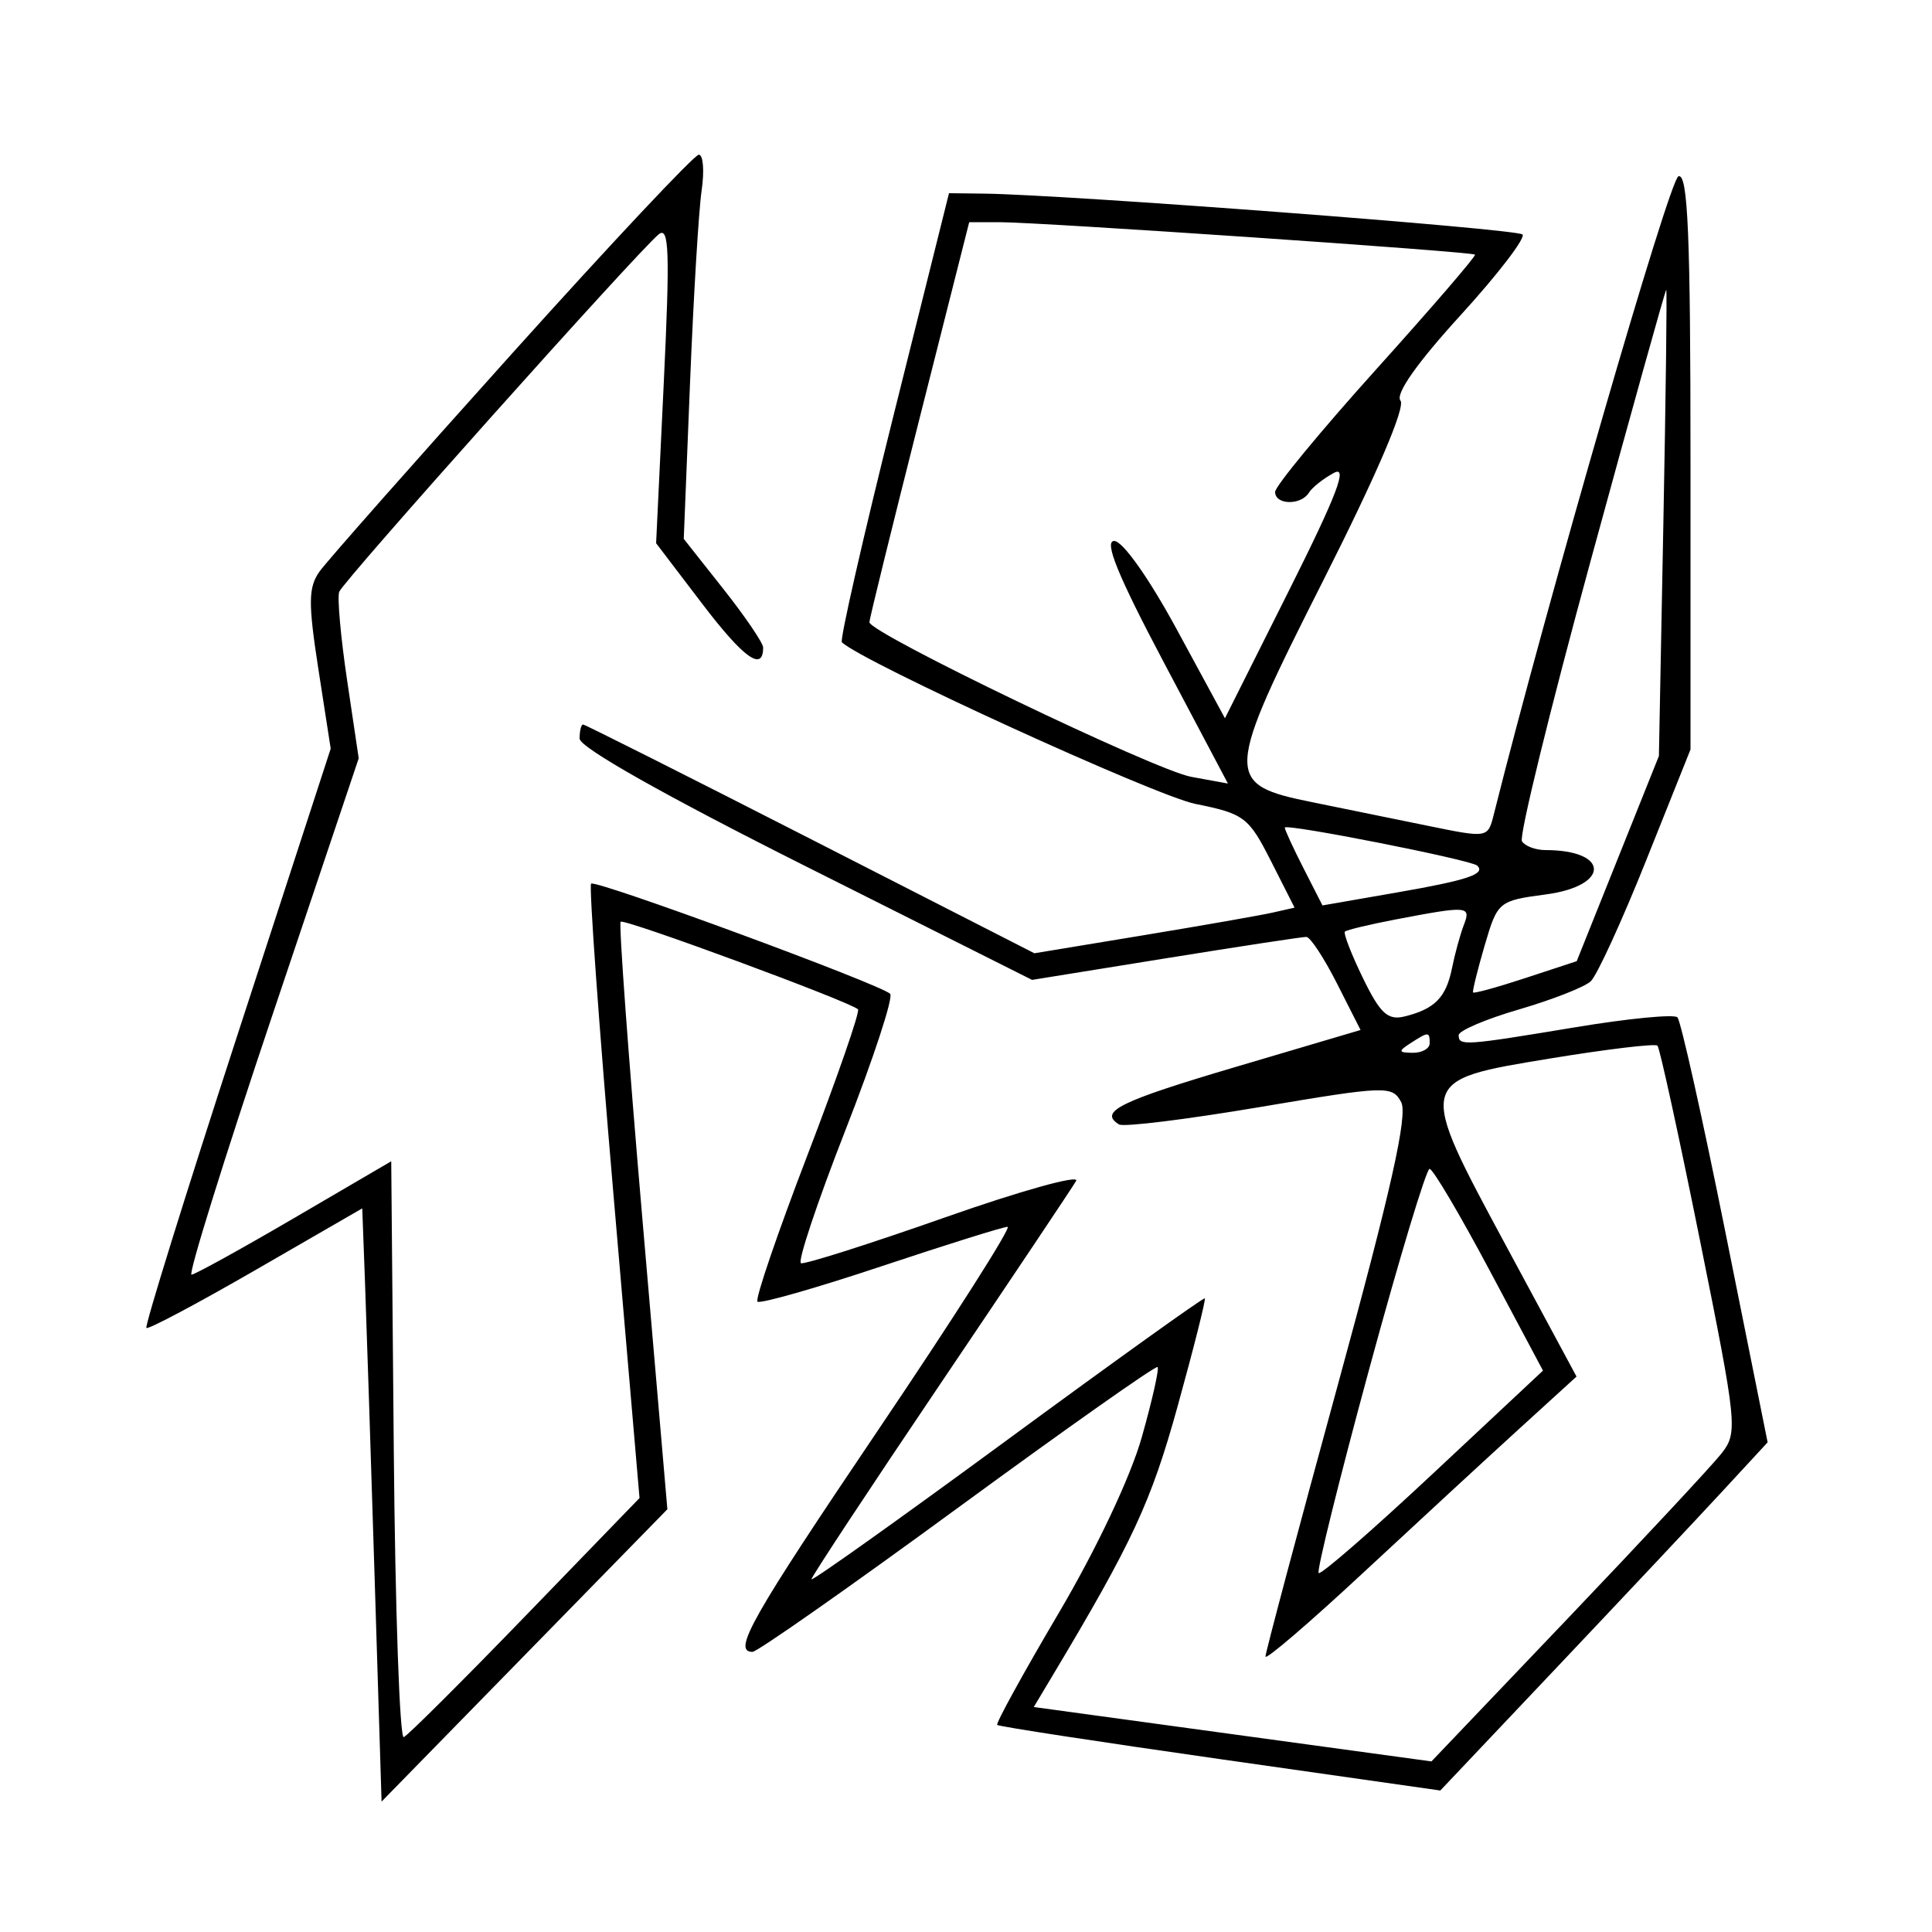 <svg xmlns="http://www.w3.org/2000/svg" width="200" height="200" viewBox="0 0 200 200" version="1.1">
	<path d="M 53 36.605 C 42.825 47.923, 33.868 58.063, 33.096 59.139 C 31.913 60.789, 31.892 62.382, 32.963 69.298 L 34.234 77.500 24.522 107.322 C 19.181 123.724, 14.966 137.290, 15.155 137.469 C 15.345 137.647, 20.450 134.935, 26.500 131.442 L 37.500 125.091 37.787 132.796 C 37.945 137.033, 38.395 150.850, 38.787 163.500 L 39.500 186.500 54.293 171.370 L 69.086 156.239 66.485 126.011 C 65.054 109.386, 64.048 95.619, 64.249 95.418 C 64.609 95.058, 88.039 103.706, 88.821 104.487 C 89.042 104.709, 86.686 111.503, 83.585 119.585 C 80.485 127.668, 78.156 134.489, 78.411 134.744 C 78.666 134.999, 84.416 133.361, 91.189 131.104 C 97.961 128.847, 103.864 127, 104.304 127 C 104.745 127, 98.782 136.368, 91.053 147.817 C 77.758 167.511, 75.778 171, 77.897 171 C 78.391 171, 87.954 164.295, 99.147 156.099 C 110.341 147.904, 119.649 141.341, 119.832 141.515 C 120.015 141.688, 119.277 144.963, 118.194 148.792 C 117.032 152.898, 113.500 160.371, 109.581 167.012 C 105.928 173.205, 103.070 178.403, 103.231 178.564 C 103.392 178.726, 113.779 180.319, 126.312 182.105 L 149.100 185.353 161.335 172.426 C 168.064 165.317, 175.688 157.207, 178.277 154.405 L 182.984 149.310 178.627 127.623 C 176.230 115.695, 173.989 105.655, 173.646 105.313 C 173.303 104.970, 168.538 105.434, 163.057 106.345 C 151.570 108.252, 151 108.291, 151 107.158 C 151 106.695, 153.813 105.497, 157.250 104.494 C 160.688 103.492, 164.027 102.183, 164.670 101.586 C 165.314 100.989, 167.902 95.345, 170.420 89.043 L 175 77.587 175 47.710 C 175 24.282, 174.731 17.923, 173.752 18.249 C 172.809 18.564, 160.211 62.100, 154.634 84.323 C 154.022 86.760, 154.022 86.760, 147.761 85.476 C 144.317 84.769, 138.976 83.679, 135.892 83.054 C 126.666 81.184, 126.703 80.439, 137.043 59.971 C 142.489 49.192, 145.519 42.125, 144.976 41.471 C 144.420 40.802, 146.692 37.571, 151.171 32.662 C 155.061 28.399, 157.957 24.623, 157.606 24.272 C 157.023 23.689, 110.333 20.147, 101.870 20.044 L 98.240 20 92.491 43.037 C 89.328 55.708, 86.925 66.258, 87.150 66.483 C 89.116 68.450, 119.589 82.386, 123.750 83.222 C 128.799 84.236, 129.264 84.587, 131.566 89.129 L 134.013 93.959 131.756 94.469 C 130.515 94.750, 124.456 95.813, 118.290 96.831 L 107.080 98.682 83.897 86.841 C 71.146 80.328, 60.553 75, 60.357 75 C 60.161 75, 60 75.658, 60 76.463 C 60 77.371, 68.886 82.387, 83.420 89.682 L 106.840 101.438 120.670 99.207 C 128.277 97.980, 134.830 96.981, 135.233 96.988 C 135.636 96.995, 137.064 99.165, 138.405 101.812 L 140.843 106.624 127.921 110.447 C 115.884 114.009, 113.706 115.082, 115.842 116.402 C 116.305 116.688, 122.849 115.881, 130.385 114.608 C 143.485 112.395, 144.129 112.373, 145.048 114.089 C 145.754 115.409, 144.019 123.162, 138.504 143.320 C 134.377 158.409, 131 171.084, 131 171.487 C 131 171.890, 135.530 168.008, 141.066 162.860 C 146.602 157.712, 153.848 151.025, 157.167 148 L 163.202 142.500 156.015 129.161 C 146.622 111.728, 146.594 111.852, 160.559 109.560 C 166.387 108.604, 171.346 108.013, 171.581 108.247 C 171.815 108.481, 173.799 117.571, 175.989 128.447 C 179.837 147.549, 179.912 148.297, 178.201 150.472 C 177.227 151.710, 170.074 159.387, 162.306 167.532 L 148.183 182.341 127.599 179.526 L 107.016 176.711 108.874 173.605 C 117.263 159.588, 119.154 155.519, 121.913 145.555 C 123.579 139.535, 124.843 134.517, 124.721 134.404 C 124.600 134.292, 115.388 140.892, 104.250 149.073 C 93.112 157.253, 84 163.739, 84 163.486 C 84 163.233, 90.003 154.132, 97.340 143.263 C 104.677 132.393, 111.003 122.937, 111.399 122.249 C 111.795 121.562, 105.701 123.256, 97.858 126.015 C 90.014 128.775, 83.290 130.912, 82.916 130.766 C 82.542 130.620, 84.612 124.425, 87.516 117 C 90.420 109.575, 92.505 103.220, 92.148 102.878 C 91.102 101.874, 61.643 91.024, 61.191 91.476 C 60.964 91.703, 61.999 106.105, 63.491 123.482 L 66.203 155.076 54.386 167.288 C 47.886 174.005, 42.222 179.648, 41.799 179.828 C 41.376 180.009, 40.910 166.670, 40.765 150.186 L 40.500 120.215 30.500 126.061 C 25 129.277, 20.197 131.928, 19.827 131.954 C 19.456 131.979, 23.199 119.962, 28.143 105.250 L 37.134 78.500 35.931 70.409 C 35.269 65.959, 34.901 61.844, 35.114 61.265 C 35.521 60.154, 65.904 26.155, 68.175 24.269 C 69.271 23.358, 69.364 26.024, 68.710 39.701 L 67.920 56.234 72.709 62.522 C 76.984 68.136, 79 69.581, 79 67.031 C 79 66.563, 77.151 63.840, 74.891 60.981 L 70.782 55.783 71.432 39.642 C 71.789 30.764, 72.328 21.813, 72.629 19.750 C 72.930 17.688, 72.799 16.006, 72.338 16.014 C 71.877 16.021, 63.175 25.287, 53 36.605 M 95.166 43.416 C 92.325 54.644, 90 64.091, 90 64.409 C 90 65.528, 119.547 79.728, 123.307 80.416 L 127.114 81.112 120.471 68.556 C 115.737 59.608, 114.263 56, 115.341 56 C 116.220 56, 118.938 59.844, 121.831 65.178 L 126.807 74.356 133.438 61.125 C 138.395 51.231, 139.569 48.160, 138.090 48.952 C 137.002 49.534, 135.835 50.458, 135.497 51.005 C 134.673 52.338, 132 52.278, 132 50.927 C 132 50.336, 136.711 44.623, 142.469 38.229 C 148.227 31.836, 152.828 26.494, 152.692 26.359 C 152.382 26.048, 107.707 23, 103.467 23 L 100.332 23 95.166 43.416 M 164.654 58.084 C 160.436 73.530, 157.240 86.580, 157.552 87.084 C 157.863 87.588, 158.955 88, 159.977 88 C 166.650 88, 166.687 91.707, 160.023 92.591 C 155.128 93.241, 155.023 93.329, 153.692 97.876 C 152.948 100.419, 152.408 102.607, 152.492 102.739 C 152.575 102.870, 155.024 102.195, 157.933 101.239 L 163.222 99.500 167.476 88.881 L 171.729 78.262 172.192 54.131 C 172.446 40.859, 172.580 30, 172.488 30 C 172.397 30, 168.871 42.638, 164.654 58.084 M 133 85.675 C 133 85.898, 133.878 87.801, 134.951 89.904 L 136.902 93.729 144.590 92.392 C 151.933 91.115, 153.837 90.478, 152.917 89.605 C 152.292 89.013, 133 85.206, 133 85.675 M 144.522 95.173 C 141.784 95.696, 139.401 96.266, 139.226 96.440 C 139.051 96.615, 139.890 98.779, 141.091 101.250 C 142.867 104.906, 143.666 105.646, 145.386 105.226 C 148.516 104.463, 149.696 103.265, 150.309 100.228 C 150.612 98.727, 151.165 96.713, 151.537 95.750 C 152.299 93.779, 151.972 93.752, 144.522 95.173 M 146 108 C 144.718 108.828, 144.754 108.972, 146.250 108.985 C 147.213 108.993, 148 108.550, 148 108 C 148 106.780, 147.887 106.780, 146 108 M 141.740 141.721 C 138.643 153.117, 136.288 162.621, 136.507 162.841 C 136.727 163.060, 142.041 158.435, 148.317 152.564 L 159.728 141.887 154.168 131.444 C 151.110 125.700, 148.330 121, 147.990 121 C 147.650 121, 144.837 130.324, 141.740 141.721" stroke="none" fill="black" fill-rule="evenodd"/>
</svg>